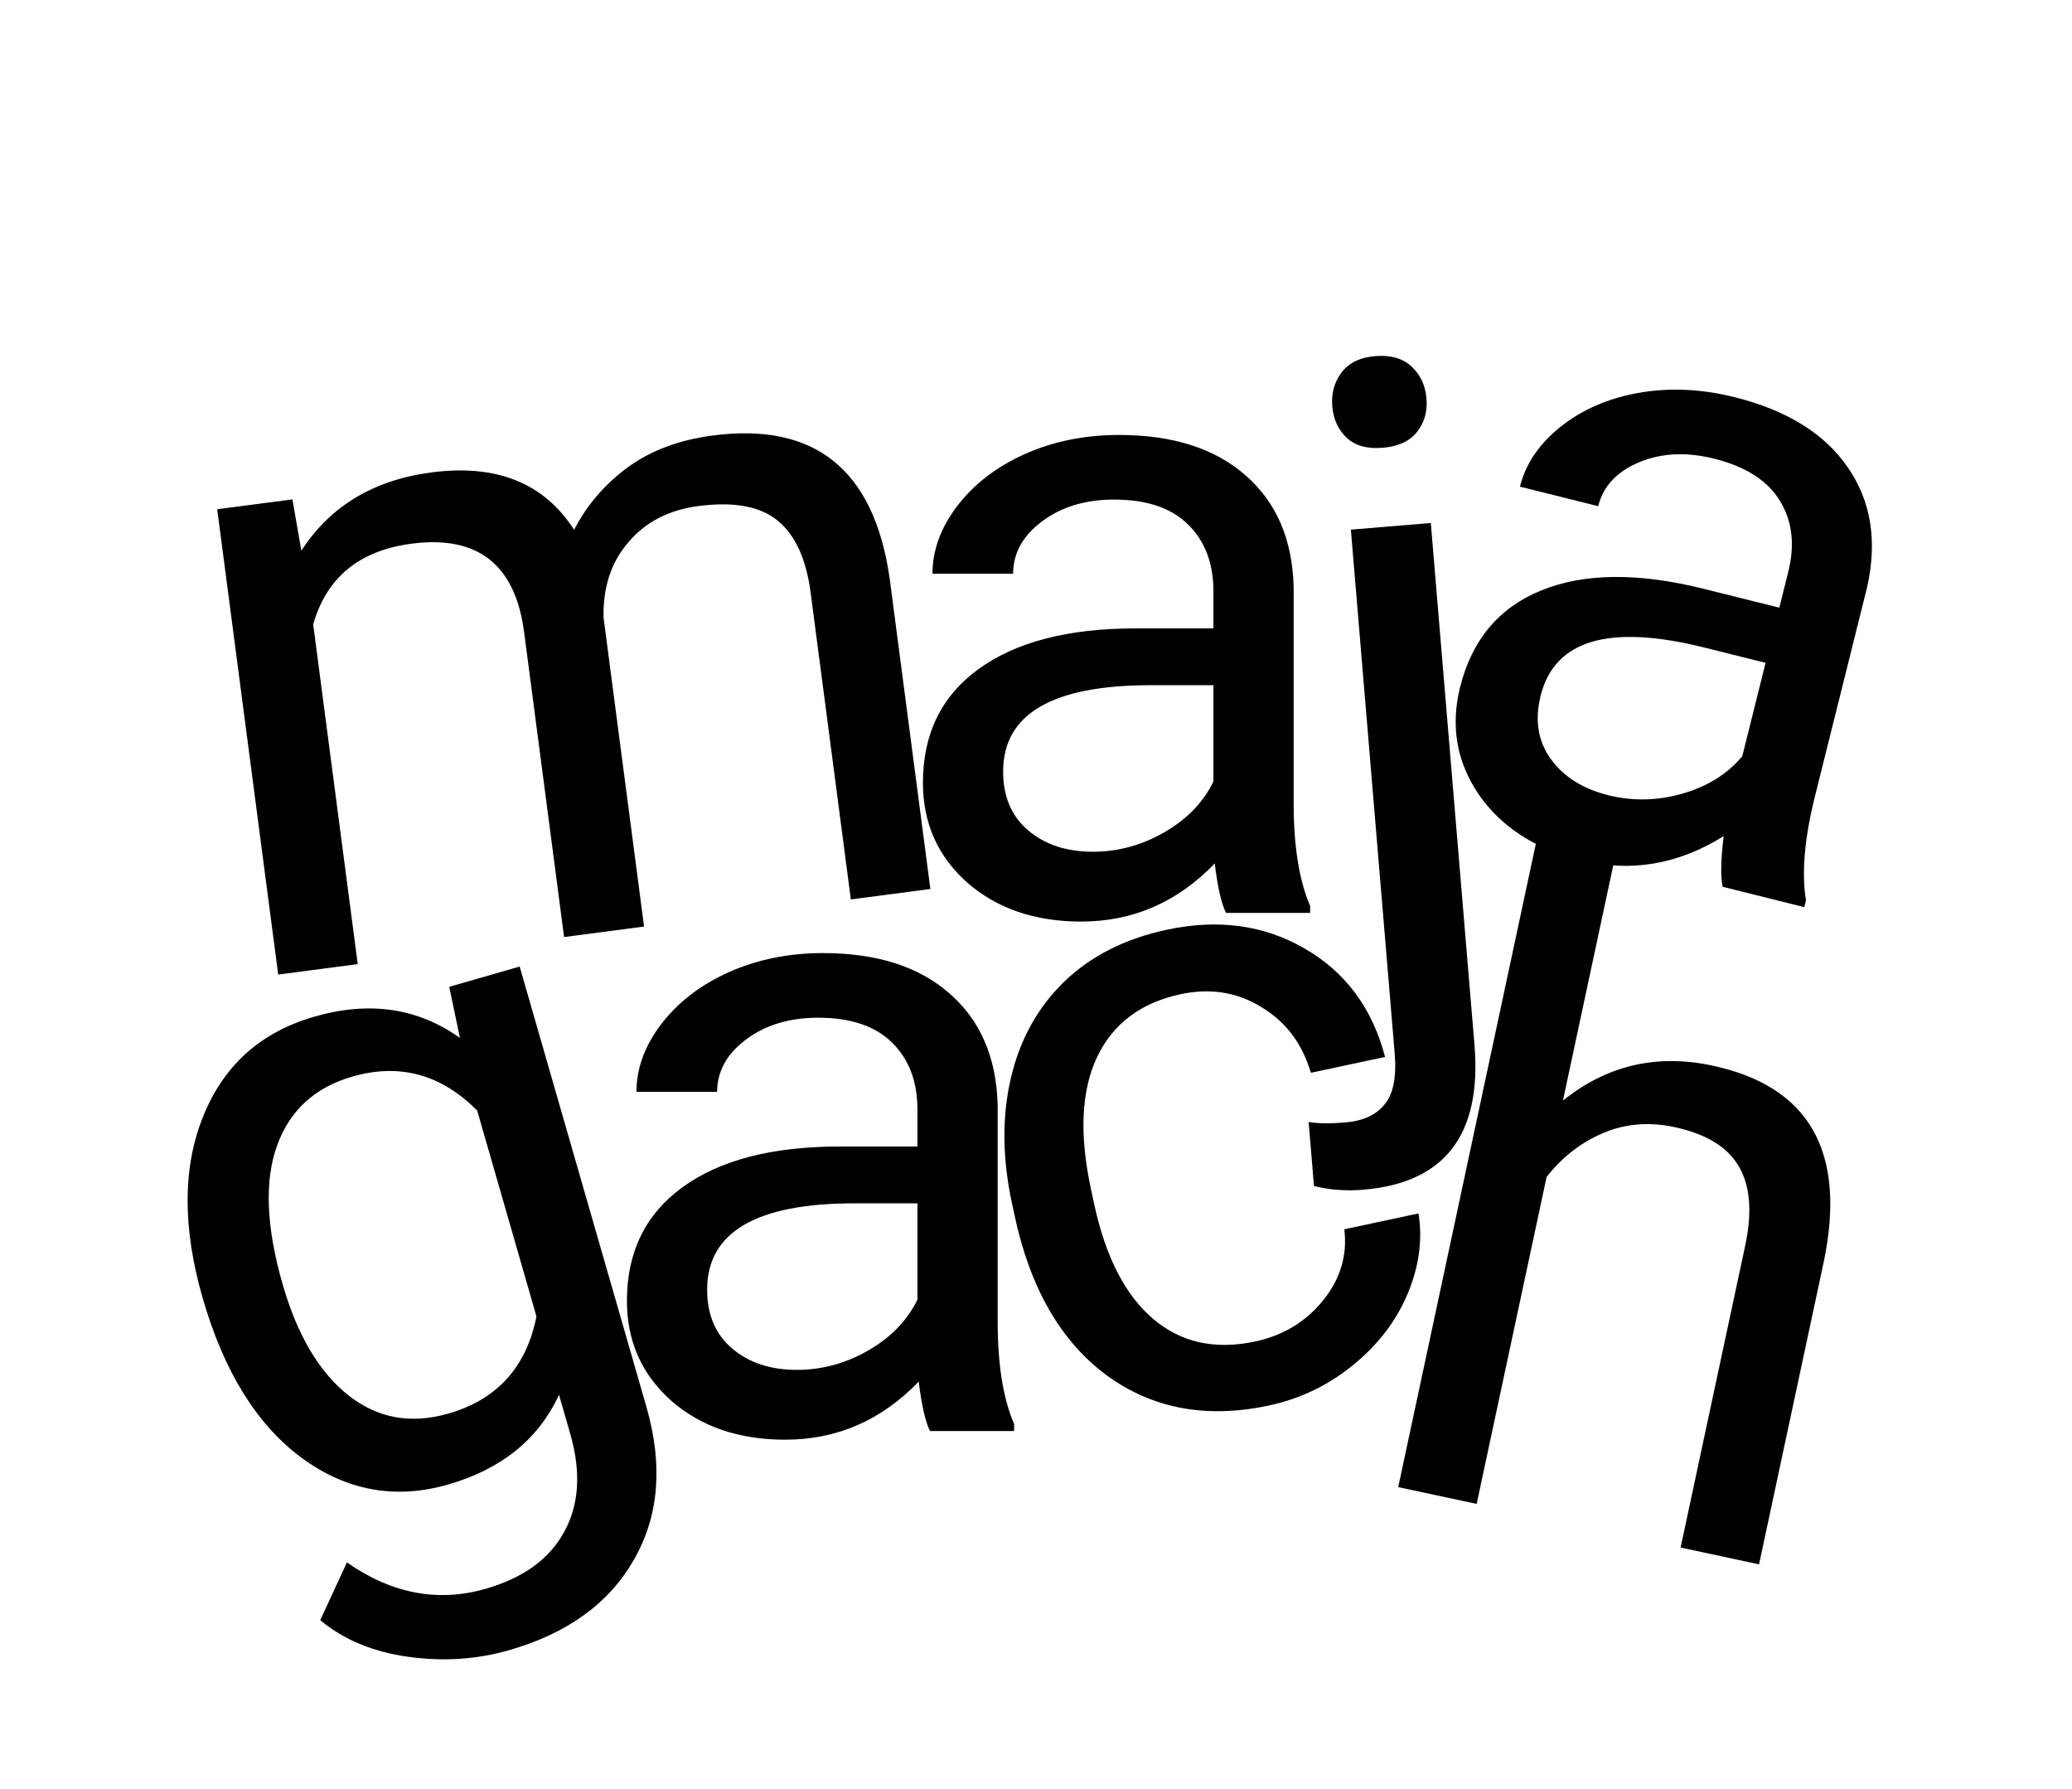 <svg width="168" height="145" viewBox="0 0 168 145" fill="none" xmlns="http://www.w3.org/2000/svg">
<path d="M23.711 40.481L24.434 44.641C26.773 41.025 30.289 38.909 34.983 38.294C40.258 37.602 44.114 39.153 46.55 42.946C47.567 40.969 49.002 39.292 50.854 37.914C52.729 36.534 55.038 35.663 57.78 35.304C66.053 34.219 70.834 38.048 72.122 46.79L75.436 72.062L68.988 72.908L65.724 48.02C65.37 45.324 64.491 43.395 63.086 42.231C61.677 41.045 59.52 40.642 56.616 41.023C54.222 41.337 52.33 42.318 50.938 43.966C49.544 45.591 48.877 47.629 48.939 50.079L52.221 75.107L45.737 75.957L42.496 51.243C41.777 45.759 38.734 43.368 33.365 44.072C29.136 44.627 26.479 46.807 25.394 50.614L29.006 78.151L22.557 78.997L17.611 41.281L23.711 40.481Z" fill="black"/>
<path d="M99.406 74C99.031 73.25 98.727 71.914 98.492 69.992C95.469 73.133 91.859 74.703 87.664 74.703C83.914 74.703 80.832 73.648 78.418 71.539C76.027 69.406 74.832 66.711 74.832 63.453C74.832 59.492 76.332 56.422 79.332 54.242C82.356 52.039 86.598 50.938 92.059 50.938H98.387V47.949C98.387 45.676 97.707 43.871 96.348 42.535C94.988 41.176 92.984 40.496 90.336 40.496C88.016 40.496 86.07 41.082 84.5 42.254C82.93 43.426 82.144 44.844 82.144 46.508H75.606C75.606 44.609 76.273 42.781 77.609 41.023C78.969 39.242 80.797 37.836 83.094 36.805C85.414 35.773 87.957 35.258 90.723 35.258C95.106 35.258 98.539 36.359 101.023 38.562C103.508 40.742 104.797 43.754 104.891 47.598V65.106C104.891 68.598 105.336 71.375 106.227 73.438V74H99.406ZM88.613 69.043C90.652 69.043 92.586 68.516 94.414 67.461C96.242 66.406 97.566 65.035 98.387 63.348V55.543H93.289C85.32 55.543 81.336 57.875 81.336 62.539C81.336 64.578 82.016 66.172 83.375 67.32C84.734 68.469 86.481 69.043 88.613 69.043Z" fill="black"/>
<path d="M75.406 116C75.031 115.25 74.727 113.914 74.492 111.992C71.469 115.133 67.859 116.703 63.664 116.703C59.914 116.703 56.832 115.648 54.418 113.539C52.027 111.406 50.832 108.711 50.832 105.453C50.832 101.492 52.332 98.422 55.332 96.242C58.355 94.039 62.598 92.938 68.059 92.938H74.387V89.949C74.387 87.676 73.707 85.871 72.348 84.535C70.988 83.176 68.984 82.496 66.336 82.496C64.016 82.496 62.07 83.082 60.5 84.254C58.93 85.426 58.145 86.844 58.145 88.508H51.605C51.605 86.609 52.273 84.781 53.609 83.023C54.969 81.242 56.797 79.836 59.094 78.805C61.414 77.773 63.957 77.258 66.723 77.258C71.106 77.258 74.539 78.359 77.023 80.562C79.508 82.742 80.797 85.754 80.891 89.598V107.105C80.891 110.598 81.336 113.375 82.227 115.438V116H75.406ZM64.613 111.043C66.652 111.043 68.586 110.516 70.414 109.461C72.242 108.406 73.566 107.035 74.387 105.348V97.543H69.289C61.32 97.543 57.336 99.875 57.336 104.539C57.336 106.578 58.016 108.172 59.375 109.32C60.734 110.469 62.48 111.043 64.613 111.043Z" fill="black"/>
<path d="M116.012 42.392L119.55 84.677C120.16 91.964 117.16 95.884 110.551 96.438C109.126 96.557 107.789 96.457 106.539 96.138L106.105 90.953C106.868 91.078 107.857 91.089 109.071 90.987C110.52 90.866 111.584 90.377 112.265 89.52C112.971 88.685 113.243 87.298 113.081 85.36L109.53 42.934L116.012 42.392ZM108.023 32.935C107.937 31.907 108.179 31.005 108.749 30.228C109.341 29.426 110.255 28.973 111.493 28.87C112.754 28.764 113.742 29.046 114.457 29.715C115.171 30.385 115.573 31.245 115.66 32.296C115.748 33.347 115.495 34.25 114.899 35.005C114.304 35.761 113.376 36.191 112.115 36.297C110.853 36.402 109.878 36.131 109.189 35.483C108.5 34.835 108.111 33.986 108.023 32.935Z" fill="black"/>
<path d="M139.677 71.883C139.494 71.065 139.522 69.695 139.76 67.774C136.066 70.089 132.184 70.739 128.113 69.723C124.475 68.816 121.74 67.046 119.908 64.415C118.105 61.767 117.598 58.863 118.386 55.702C119.345 51.859 121.544 49.243 124.982 47.854C128.449 46.448 132.831 46.406 138.13 47.728L144.27 49.26L144.993 46.361C145.543 44.155 145.321 42.239 144.325 40.614C143.335 38.966 141.556 37.822 138.986 37.18C136.735 36.619 134.705 36.716 132.898 37.473C131.091 38.23 129.986 39.416 129.583 41.031L123.238 39.448C123.698 37.606 124.788 35.994 126.51 34.611C128.26 33.212 130.374 32.29 132.853 31.846C135.354 31.407 137.946 31.522 140.629 32.191C144.882 33.252 147.946 35.152 149.824 37.891C151.707 40.608 152.228 43.842 151.389 47.594L147.151 64.581C146.306 67.969 146.065 70.772 146.43 72.989L146.294 73.534L139.677 71.883ZM130.404 64.461C132.383 64.955 134.387 64.911 136.416 64.331C138.445 63.75 140.061 62.74 141.266 61.301L143.155 53.729L138.209 52.495C130.477 50.566 126.047 51.864 124.918 56.389C124.424 58.368 124.698 60.079 125.739 61.522C126.78 62.965 128.335 63.945 130.404 64.461Z" fill="black"/>
<path d="M16.431 105.213C14.791 99.515 14.805 94.609 16.474 90.494C18.136 86.357 21.141 83.662 25.488 82.411C29.947 81.127 33.881 81.701 37.289 84.135L36.425 79.993L42.135 78.349L52.407 114.025C53.769 118.755 53.434 122.887 51.404 126.423C49.396 129.953 46.027 132.398 41.297 133.76C38.662 134.519 35.921 134.698 33.074 134.298C30.227 133.899 27.858 132.91 25.965 131.333L28.128 126.65C31.761 129.189 35.515 129.901 39.389 128.785C42.429 127.91 44.548 126.373 45.744 124.175C46.963 121.97 47.125 119.314 46.23 116.206L45.325 113.064C43.656 116.667 40.658 119.091 36.334 120.336C32.055 121.568 28.09 120.844 24.441 118.163C20.813 115.476 18.143 111.159 16.431 105.213ZM22.919 104.113C24.106 108.235 25.885 111.235 28.255 113.113C30.618 114.969 33.321 115.46 36.361 114.584C40.302 113.449 42.681 110.825 43.497 106.713L38.691 90.023C35.772 87.084 32.398 86.165 28.569 87.267C25.528 88.143 23.493 90.01 22.462 92.867C21.431 95.725 21.584 99.474 22.919 104.113Z" fill="black"/>
<path d="M101.774 108.741C104.043 108.256 105.879 107.145 107.281 105.407C108.683 103.669 109.255 101.749 108.998 99.647L115.014 98.362C115.355 100.518 115.055 102.703 114.115 104.917C113.174 107.131 111.691 109.054 109.667 110.685C107.666 112.311 105.405 113.393 102.883 113.932C97.818 115.015 93.424 114.192 89.702 111.465C85.997 108.709 83.518 104.398 82.264 98.53L82.036 97.464C81.262 93.843 81.239 90.481 81.966 87.377C82.692 84.274 84.127 81.679 86.269 79.591C88.434 77.499 91.213 76.09 94.605 75.365C98.777 74.474 102.505 74.983 105.789 76.894C109.096 78.799 111.268 81.727 112.303 85.675L106.287 86.961C105.589 84.594 104.251 82.819 102.273 81.636C100.312 80.425 98.129 80.077 95.722 80.591C92.49 81.282 90.231 82.987 88.942 85.707C87.672 88.399 87.507 91.945 88.448 96.346L88.705 97.549C89.621 101.835 91.209 104.947 93.468 106.885C95.728 108.823 98.496 109.441 101.774 108.741Z" fill="black"/>
<path d="M126.725 89.214C130.284 86.356 134.322 85.411 138.837 86.377C146.698 88.059 149.714 93.342 147.885 102.226L142.625 126.807L136.265 125.446L141.532 100.831C142.083 98.145 141.888 96.03 140.948 94.487C140.031 92.948 138.301 91.907 135.757 91.362C133.694 90.921 131.766 91.084 129.972 91.85C128.178 92.617 126.654 93.801 125.401 95.402L119.729 121.908L113.369 120.547L124.668 67.742L131.028 69.103L126.725 89.214Z" fill="black"/>
</svg>
